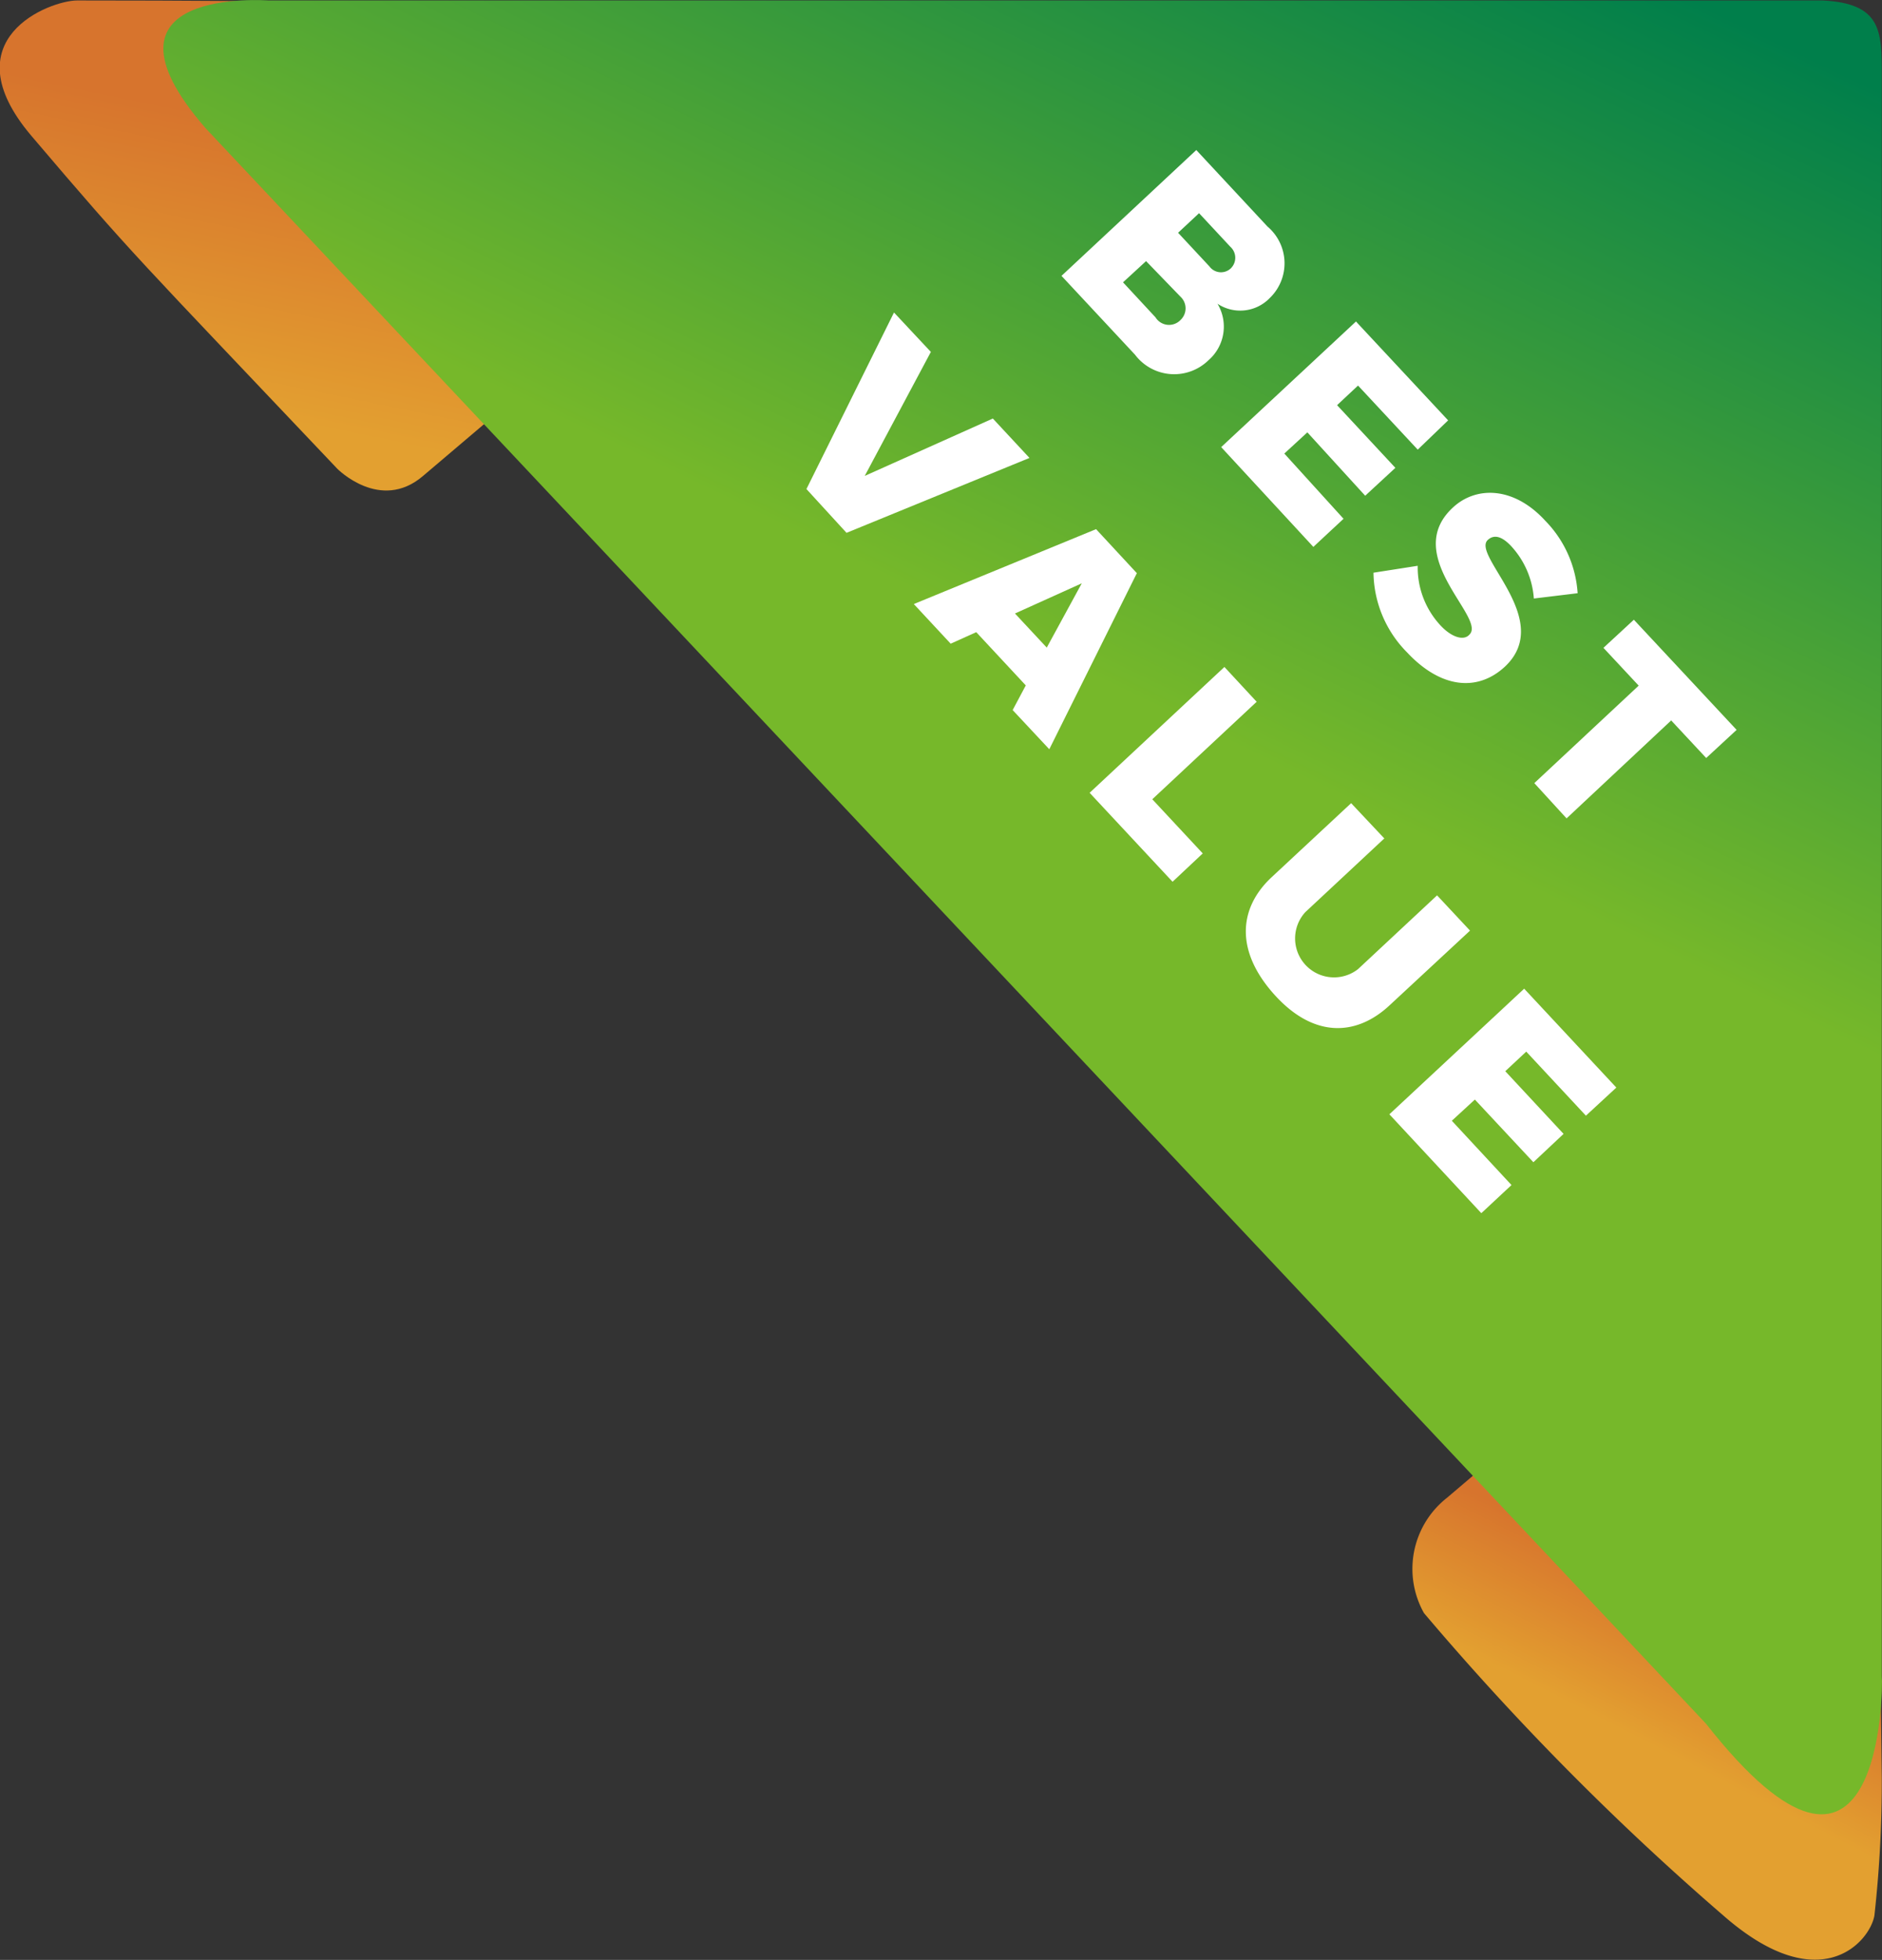 <svg id="OBJECTS" xmlns="http://www.w3.org/2000/svg" xmlns:xlink="http://www.w3.org/1999/xlink" viewBox="0 0 81.68 85.04"><rect x="0" y="0" width="81.68" height="85.04" fill="#333333" stroke="none"/><defs><style>.cls-1,.cls-2,.cls-3{fill-rule:evenodd;}.cls-1{fill:url(#GradientFill_2);}.cls-2{fill:url(#GradientFill_2-2);}.cls-3{fill:url(#linear-gradient);}.cls-4{fill:#fff;}</style><linearGradient id="GradientFill_2" x1="51.58" y1="94.67" x2="39.15" y2="93.98" gradientTransform="translate(171.69 12.23) rotate(98.45)" gradientUnits="userSpaceOnUse"><stop offset="0" stop-color="#e3a030"/><stop offset="1" stop-color="#d7742d"/></linearGradient><linearGradient id="GradientFill_2-2" x1="99.63" y1="25.88" x2="93.69" y2="23.88" xlink:href="#GradientFill_2"/><linearGradient id="linear-gradient" x1="58.05" y1="54.84" x2="22.06" y2="43.19" gradientTransform="translate(171.13 11.46) rotate(97.87)" gradientUnits="userSpaceOnUse"><stop offset="0" stop-color="#76b82a"/><stop offset="1" stop-color="#007f4b"/></linearGradient></defs><title>best_value</title><path class="cls-1" d="M63.61,31.51c-1.18,0-5.55,1.66-2,5.86,4.5,5.29,4.46,5.14,13.29,14.46,0,0,1.86,1.89,3.71.32l5.56-4.72L74.4,34.55l4.07-2.9S73.44,31.51,63.61,31.51Z" transform="translate(-60.26 -31.49)"/><path class="cls-2" d="M141.61,114.61c-.21,1.16-2.38,3.65-6.55,0a118.22,118.22,0,0,1-13-13.13,3.92,3.92,0,0,1,1-5l5.55-4.72,13.26,11.74.06,5.11A52.4,52.4,0,0,1,141.61,114.61Z" transform="translate(-60.26 -31.49)"/><path class="cls-3" d="M71.91,31.51s-8.08-.62-2.73,5.54l65.12,69.23c7.63,9.71,7.69-1.55,7.63-2.06V34.74c0-1.88,0-3.11-2.58-3.23" transform="translate(-60.26 -31.49)"/><path class="cls-4" d="M106.33,43.46,112.18,38l3.09,3.32a2.09,2.09,0,0,1,.1,3.1,1.78,1.78,0,0,1-2.27.25,1.93,1.93,0,0,1-.39,2.45,2.13,2.13,0,0,1-3.19-.24Zm5.17,1.91a.69.69,0,0,0,0-1L110,42.82l-1,.92,1.41,1.52A.69.69,0,0,0,111.5,45.37Zm2.16-2.22a.64.64,0,0,0,0-.95l-1.36-1.46-.91.85,1.36,1.46A.62.62,0,0,0,113.66,43.15Z" transform="translate(-60.26 -31.49)"/><path class="cls-4" d="M113.26,50.89l5.85-5.45,4,4.29L121.79,51l-2.59-2.78-.91.85,2.53,2.72L119.51,53,117,50.25l-1,.92L118.57,54l-1.31,1.22Z" transform="translate(-60.26 -31.49)"/><path class="cls-4" d="M119.87,56.34l1.92-.3a3.69,3.69,0,0,0,1,2.6c.48.51,1,.66,1.24.39.77-.72-3-3.43-.7-5.53,1-.92,2.63-.91,4,.59a4.94,4.94,0,0,1,1.4,3.14l-1.9.23a3.74,3.74,0,0,0-1-2.29c-.41-.43-.74-.49-1-.25-.72.67,2.91,3.47.74,5.5-1.18,1.09-2.77.95-4.24-.62A5,5,0,0,1,119.87,56.34Z" transform="translate(-60.26 -31.49)"/><path class="cls-4" d="M126.85,65.47l4.53-4.23-1.53-1.64,1.32-1.22,4.46,4.78-1.32,1.22-1.52-1.63L128.25,67Z" transform="translate(-60.26 -31.49)"/><path class="cls-4" d="M95.26,52.71l3.8-7.66,1.6,1.71-2.87,5.38,5.56-2.49,1.59,1.71L97,54.61Z" transform="translate(-60.26 -31.49)"/><path class="cls-4" d="M104.21,62.3l.57-1.07-2.15-2.31-1.11.5-1.6-1.72,7.91-3.25,1.77,1.91L105.8,64Zm3-5.5-2.9,1.31,1.38,1.48Z" transform="translate(-60.26 -31.49)"/><path class="cls-4" d="M107.55,65.89l5.85-5.46,1.4,1.51-4.53,4.23,2.19,2.35-1.31,1.23Z" transform="translate(-60.26 -31.49)"/><path class="cls-4" d="M115.42,69.58l3.48-3.24,1.44,1.53-3.43,3.2a1.69,1.69,0,0,0,2.29,2.47l3.43-3.2,1.43,1.53-3.48,3.23c-1.45,1.36-3.3,1.44-5-.44S114,70.93,115.42,69.58Z" transform="translate(-60.26 -31.49)"/><path class="cls-4" d="M120.56,79.84l5.85-5.45,4,4.29-1.32,1.22-2.59-2.78-.91.85,2.53,2.72-1.31,1.23-2.54-2.72-1,.92,2.59,2.79-1.31,1.22Z" transform="translate(-60.26 -31.49)"/></svg>